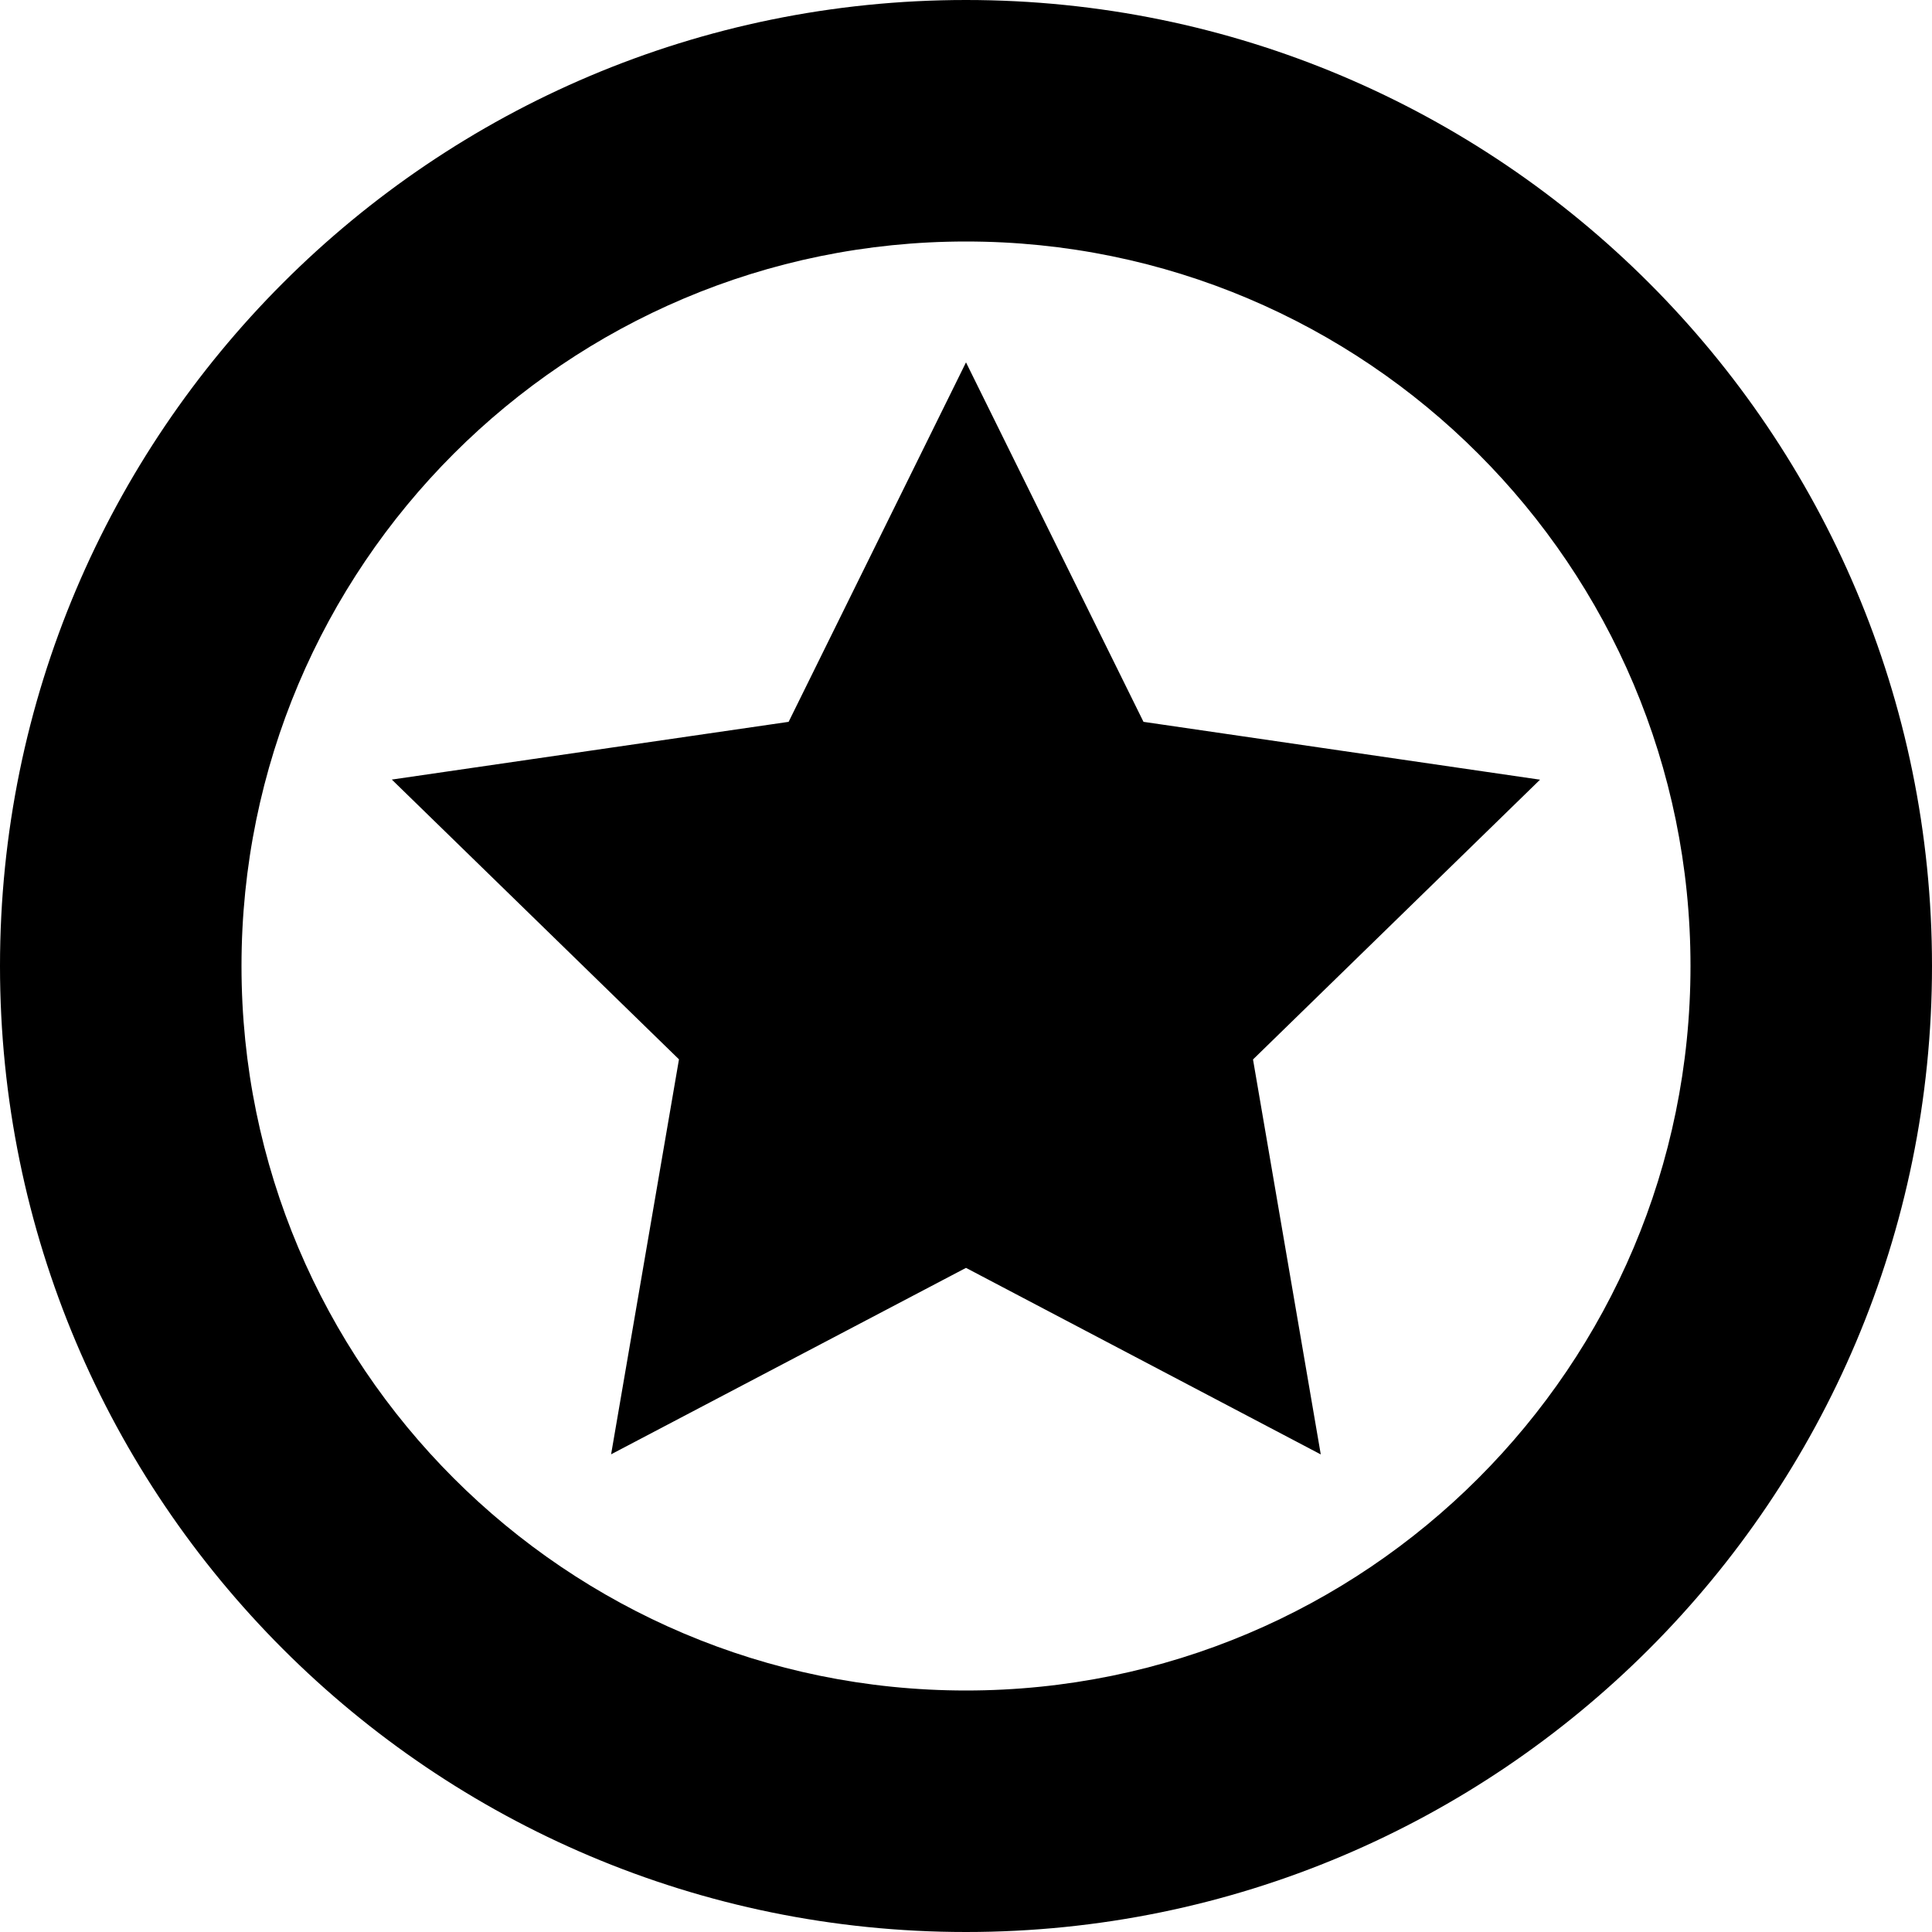 <svg height="320pt" viewBox="0 0 320 320" width="320pt" xmlns="http://www.w3.org/2000/svg"><path d="m160 0c-88.359 0-160 71.641-160 160s71.641 160 160 160 160-71.641 160-160-71.641-160-160-160zm0 280c-66.262 0-120-53.738-120-120s53.738-120 120-120 120 53.738 120 120-53.738 120-120 120zm29.398-160.441-29.398-59.539-29.379 59.539-65.723 9.562 47.562 46.34-11.242 65.418 58.781-30.879 58.762 30.898-11.223-65.418 47.539-46.34zm0 0"/></svg>